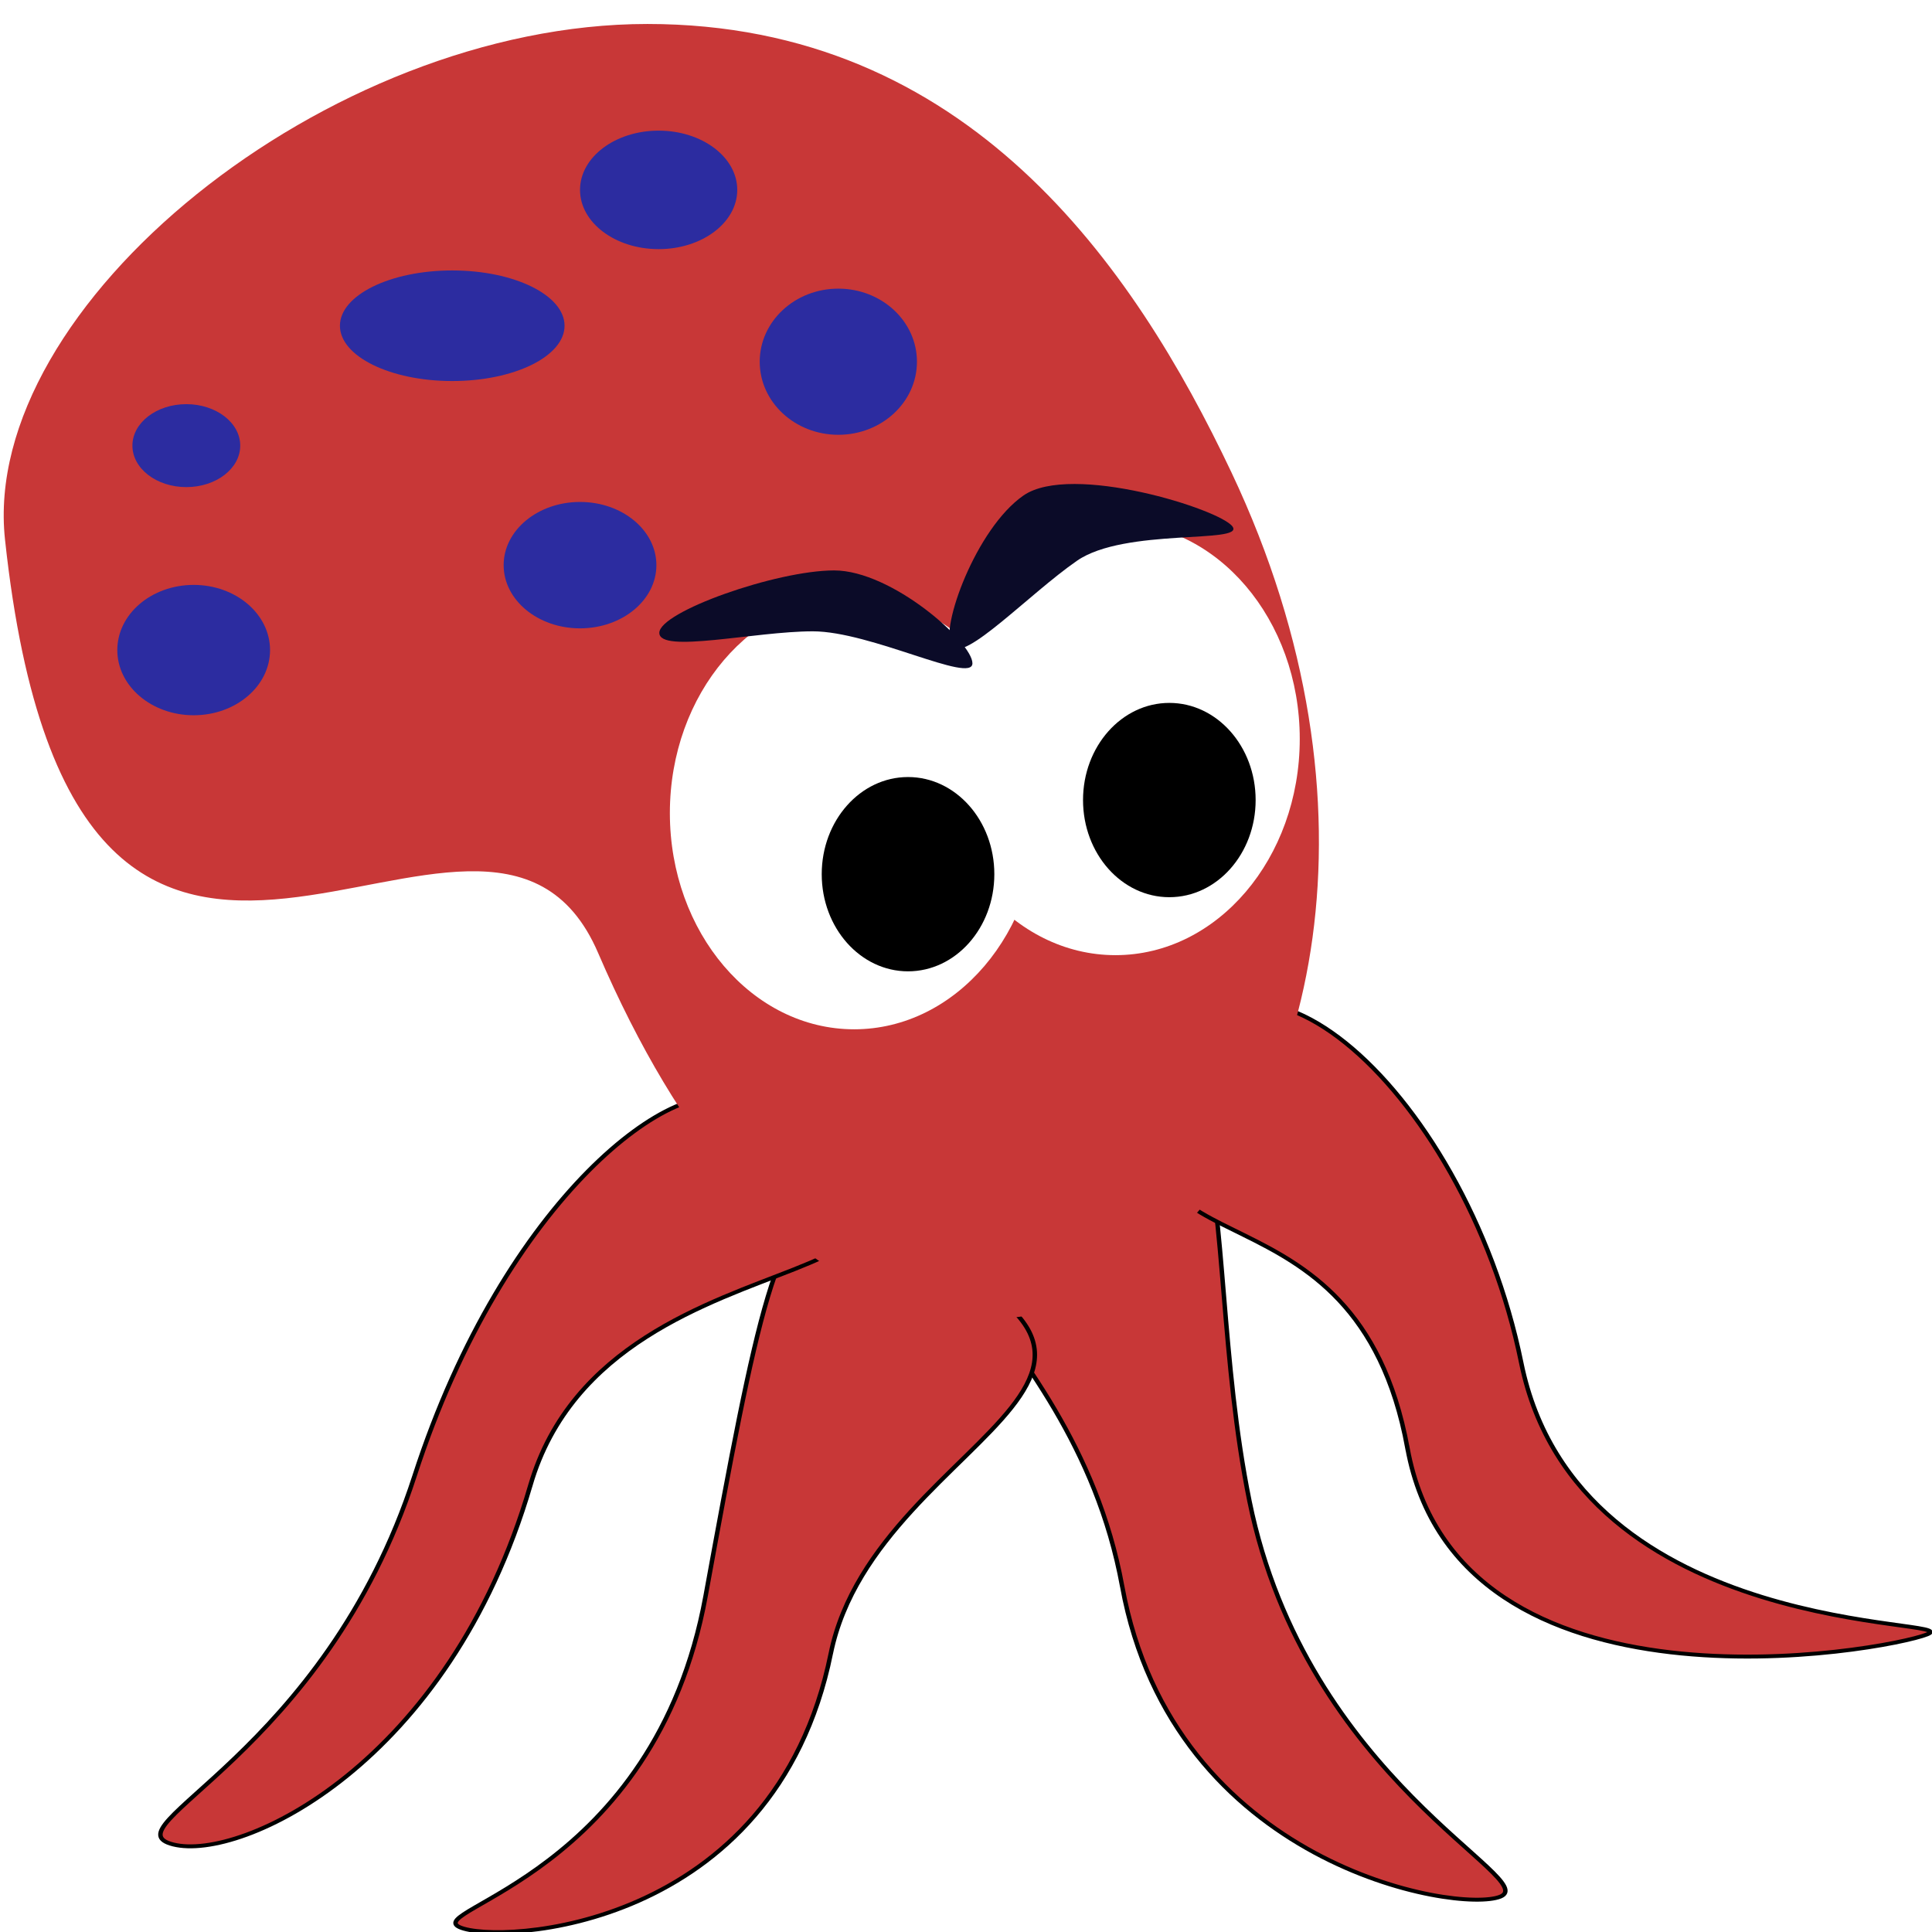 <?xml version="1.0" encoding="UTF-8" standalone="no"?>
<!-- Created with Inkscape (http://www.inkscape.org/) -->

<svg
   xmlns:dc="http://purl.org/dc/elements/1.1/"
   xmlns:cc="http://creativecommons.org/ns#"
   xmlns:rdf="http://www.w3.org/1999/02/22-rdf-syntax-ns#"
   xmlns:svg="http://www.w3.org/2000/svg"
   xmlns="http://www.w3.org/2000/svg"
   xmlns:sodipodi="http://sodipodi.sourceforge.net/DTD/sodipodi-0.dtd"
   xmlns:inkscape="http://www.inkscape.org/namespaces/inkscape"
   width="64mm"
   height="64mm"
   viewBox="0 0 226.772 226.772"
   id="svg2"
   version="1.1"
   inkscape:version="0.91 r13725"
   sodipodi:docname="Krake_v2.svg">
  <defs
     id="defs4">
    <filter
       inkscape:collect="always"
       style="color-interpolation-filters:sRGB"
       id="filter4750"
       x="-0.196"
       width="1.391"
       y="-0.349"
       height="1.699">
      <feGaussianBlur
         inkscape:collect="always"
         stdDeviation="4.117"
         id="feGaussianBlur4752" />
    </filter>
    <filter
       inkscape:collect="always"
       style="color-interpolation-filters:sRGB"
       id="filter5098"
       x="-0.233"
       width="1.466"
       y="-0.247"
       height="1.495">
      <feGaussianBlur
         inkscape:collect="always"
         stdDeviation="3.334"
         id="feGaussianBlur5100" />
    </filter>
    <filter
       inkscape:collect="always"
       style="color-interpolation-filters:sRGB"
       id="filter5294"
       x="-0.312"
       width="1.625"
       y="-0.295"
       height="1.591">
      <feGaussianBlur
         inkscape:collect="always"
         stdDeviation="4.6"
         id="feGaussianBlur5296" />
    </filter>
    <filter
       inkscape:collect="always"
       style="color-interpolation-filters:sRGB"
       id="filter5634"
       x="-0.41"
       width="1.821"
       y="-0.423"
       height="1.845">
      <feGaussianBlur
         inkscape:collect="always"
         stdDeviation="5.871"
         id="feGaussianBlur5636" />
    </filter>
    <filter
       inkscape:collect="always"
       style="color-interpolation-filters:sRGB"
       id="filter6082"
       x="-0.266"
       width="1.531"
       y="-0.303"
       height="1.607">
      <feGaussianBlur
         inkscape:collect="always"
         stdDeviation="2.682"
         id="feGaussianBlur6084" />
    </filter>
    <filter
       inkscape:collect="always"
       style="color-interpolation-filters:sRGB"
       id="filter6314"
       x="-0.282"
       width="1.564"
       y="-0.329"
       height="1.658">
      <feGaussianBlur
         inkscape:collect="always"
         stdDeviation="4.153"
         id="feGaussianBlur6316" />
    </filter>
  </defs>
  <sodipodi:namedview
     id="base"
     pagecolor="#ffffff"
     bordercolor="#666666"
     borderopacity="1.0"
     inkscape:pageopacity="0.0"
     inkscape:pageshadow="2"
     inkscape:zoom="1.4"
     inkscape:cx="-155.40447"
     inkscape:cy="48.519409"
     inkscape:document-units="px"
     inkscape:current-layer="g6564"
     showgrid="false"
     inkscape:window-width="1920"
     inkscape:window-height="1018"
     inkscape:window-x="1272"
     inkscape:window-y="-8"
     inkscape:window-maximized="1" />
  <g
     inkscape:label="Ebene 1"
     inkscape:groupmode="layer"
     id="layer1"
     transform="translate(0,-825.591)">
    <g
       id="g6564"
       transform="matrix(0.522,0,0,0.459,-38.961,637.013)">
      <path
         sodipodi:nodetypes="sssss"
         inkscape:connector-curvature="0"
         id="path4181-4"
         d="m 326.975,816.538 c 11.491,71.363 75.408,83.681 85.011,79.327 9.602,-4.354 -43.633,-29.793 -56.393,-101.156 -12.76,-71.363 3.885,-147.826 -58.251,-101.127 -40.385,30.352 18.06,51.082 29.634,122.956 z"
         style="fill:#c83737;fill-opacity:1;stroke:#000000;stroke-opacity:1" />
      <path
         sodipodi:nodetypes="sssss"
         inkscape:connector-curvature="0"
         id="path4181-4-1"
         d="m 391.12,781.183 c 11.491,71.363 107.264,51.957 116.866,47.603 9.602,-4.354 -78.519,1.931 -91.279,-69.432 -12.76,-71.363 -65.816,-123.582 -80.475,-69.812 -13.288,48.74 43.314,19.767 54.887,91.641 z"
         style="fill:#c83737;fill-opacity:1;stroke:#000000;stroke-opacity:1" />
      <path
         sodipodi:nodetypes="sssss"
         inkscape:connector-curvature="0"
         id="path4181-4-9"
         d="m 261.446,833.71 c -12.69,70.979 -74.814,74.324 -83.433,69.97 -8.619,-4.354 43.834,-13.365 55.287,-84.728 11.453,-71.363 16.51,-100.565 28.043,-96.076 98.005,38.144 10.491,52.729 0.102,110.834 z"
         style="fill:#c83737;fill-opacity:1;stroke:#000000;stroke-opacity:1" />
      <path
         sodipodi:nodetypes="sssss"
         inkscape:connector-curvature="0"
         id="path4181"
         d="m 402.966,707.121 c 1.943,73.646 -36.149,110.309 -52.049,110.309 -15.9,-2e-5 26.349,-31.308 26.349,-105.508 1e-5,-74.2 28.622,-116.789 43.633,-111.546 89.967,31.425 -19.889,32.571 -17.932,106.745 z"
         style="fill:#c83737;fill-opacity:1;stroke:#000000;stroke-opacity:1"
         transform="matrix(0.962,0.274,-0.274,0.962,0,0)" />
      <path
         sodipodi:nodetypes="sssss"
         inkscape:connector-curvature="0"
         id="path4136"
         d="M 351.533,531.629 C 422.671,702.524 283.64,851.476 209.123,654.514 183.656,587.203 91.924,719.891 75.761,548.801 70.121,489.094 148.245,416.976 220.213,416.976 c 71.968,0 109.293,61.737 131.32,114.652 z"
         style="fill:#c83737;fill-opacity:1;stroke:none;stroke-opacity:1" />
      <ellipse
         ry="55.296"
         rx="41.44"
         cy="599.805"
         cx="325.461"
         id="path4139-3"
         style="fill:#ffffff;fill-opacity:1;stroke:none;stroke-opacity:1" />
      <ellipse
         ry="55.296"
         rx="41.44"
         cy="618.764"
         cx="266.704"
         id="path4139"
         style="fill:#ffffff;fill-opacity:1;stroke:none;stroke-opacity:1" />
      <ellipse
         ry="24.843"
         rx="19.406"
         cy="634.395"
         cx="278.817"
         id="path4141"
         style="fill:#000000;fill-opacity:1;stroke:none;stroke-opacity:1" />
      <ellipse
         ry="24.843"
         rx="19.406"
         cy="615.437"
         cx="337.574"
         id="path4141-4"
         style="fill:#000000;fill-opacity:1;stroke:none;stroke-opacity:1" />
      <ellipse
         ry="14.142"
         rx="25.254"
         cy="494.145"
         cx="176.329"
         id="path4235"
         style="fill:#2c2ca0;fill-opacity:1;stroke:none;stroke-opacity:1;filter:url(#filter4750)" />
      <ellipse
         ry="15.152"
         rx="17.678"
         cy="459.403"
         cx="222.739"
         id="path4237"
         style="fill:#2c2ca0;fill-opacity:1;stroke:none;stroke-opacity:1;filter:url(#filter6314)" />
      <ellipse
         ry="18.688"
         rx="17.678"
         cy="503.344"
         cx="263.145"
         id="path4241"
         style="fill:#2c2ca0;fill-opacity:1;stroke:none;stroke-opacity:1;filter:url(#filter5294)" />
      <ellipse
         ry="16.668"
         rx="17.173"
         cy="577.085"
         cx="118.188"
         id="path4243"
         style="fill:#2c2ca0;fill-opacity:1;stroke:none;stroke-opacity:1;filter:url(#filter5634)" />
      <ellipse
         ry="16.162"
         rx="17.173"
         cy="555.367"
         cx="205.061"
         id="path4245"
         style="fill:#2c2ca0;fill-opacity:1;stroke:none;stroke-opacity:1;filter:url(#filter5098)" />
      <ellipse
         ry="10.607"
         rx="12.122"
         cy="524.803"
         cx="116.535"
         id="path4253"
         style="fill:#2c2ca0;fill-opacity:1;stroke:none;stroke-opacity:1;filter:url(#filter6082)" />
      <path
         style="fill:#0b0b28;fill-opacity:1;stroke:none;stroke-opacity:1"
         d="m 293.299,580.465 c 0,5.375 -22.862,-8.176 -35.886,-8.176 -13.024,0 -34.519,5.765 -34.519,0.389 0,-5.375 26.279,-15.962 39.303,-15.962 13.024,0 31.101,18.373 31.101,23.749 z"
         id="path6581"
         inkscape:connector-curvature="0"
         sodipodi:nodetypes="sssss" />
      <path
         style="fill:#0b0b28;fill-opacity:1;stroke:none;stroke-opacity:1"
         d="m 351.8,545.524 c 2.681,4.424 -24.259,0.28 -34.977,8.709 -10.718,8.429 -25.532,26.305 -28.213,21.881 -2.681,-4.424 5.464,-30.143 16.182,-38.572 10.718,-8.429 44.327,3.558 47.008,7.982 z"
         id="path6581-1"
         inkscape:connector-curvature="0"
         sodipodi:nodetypes="sssss" />
    </g>
  </g>
</svg>
